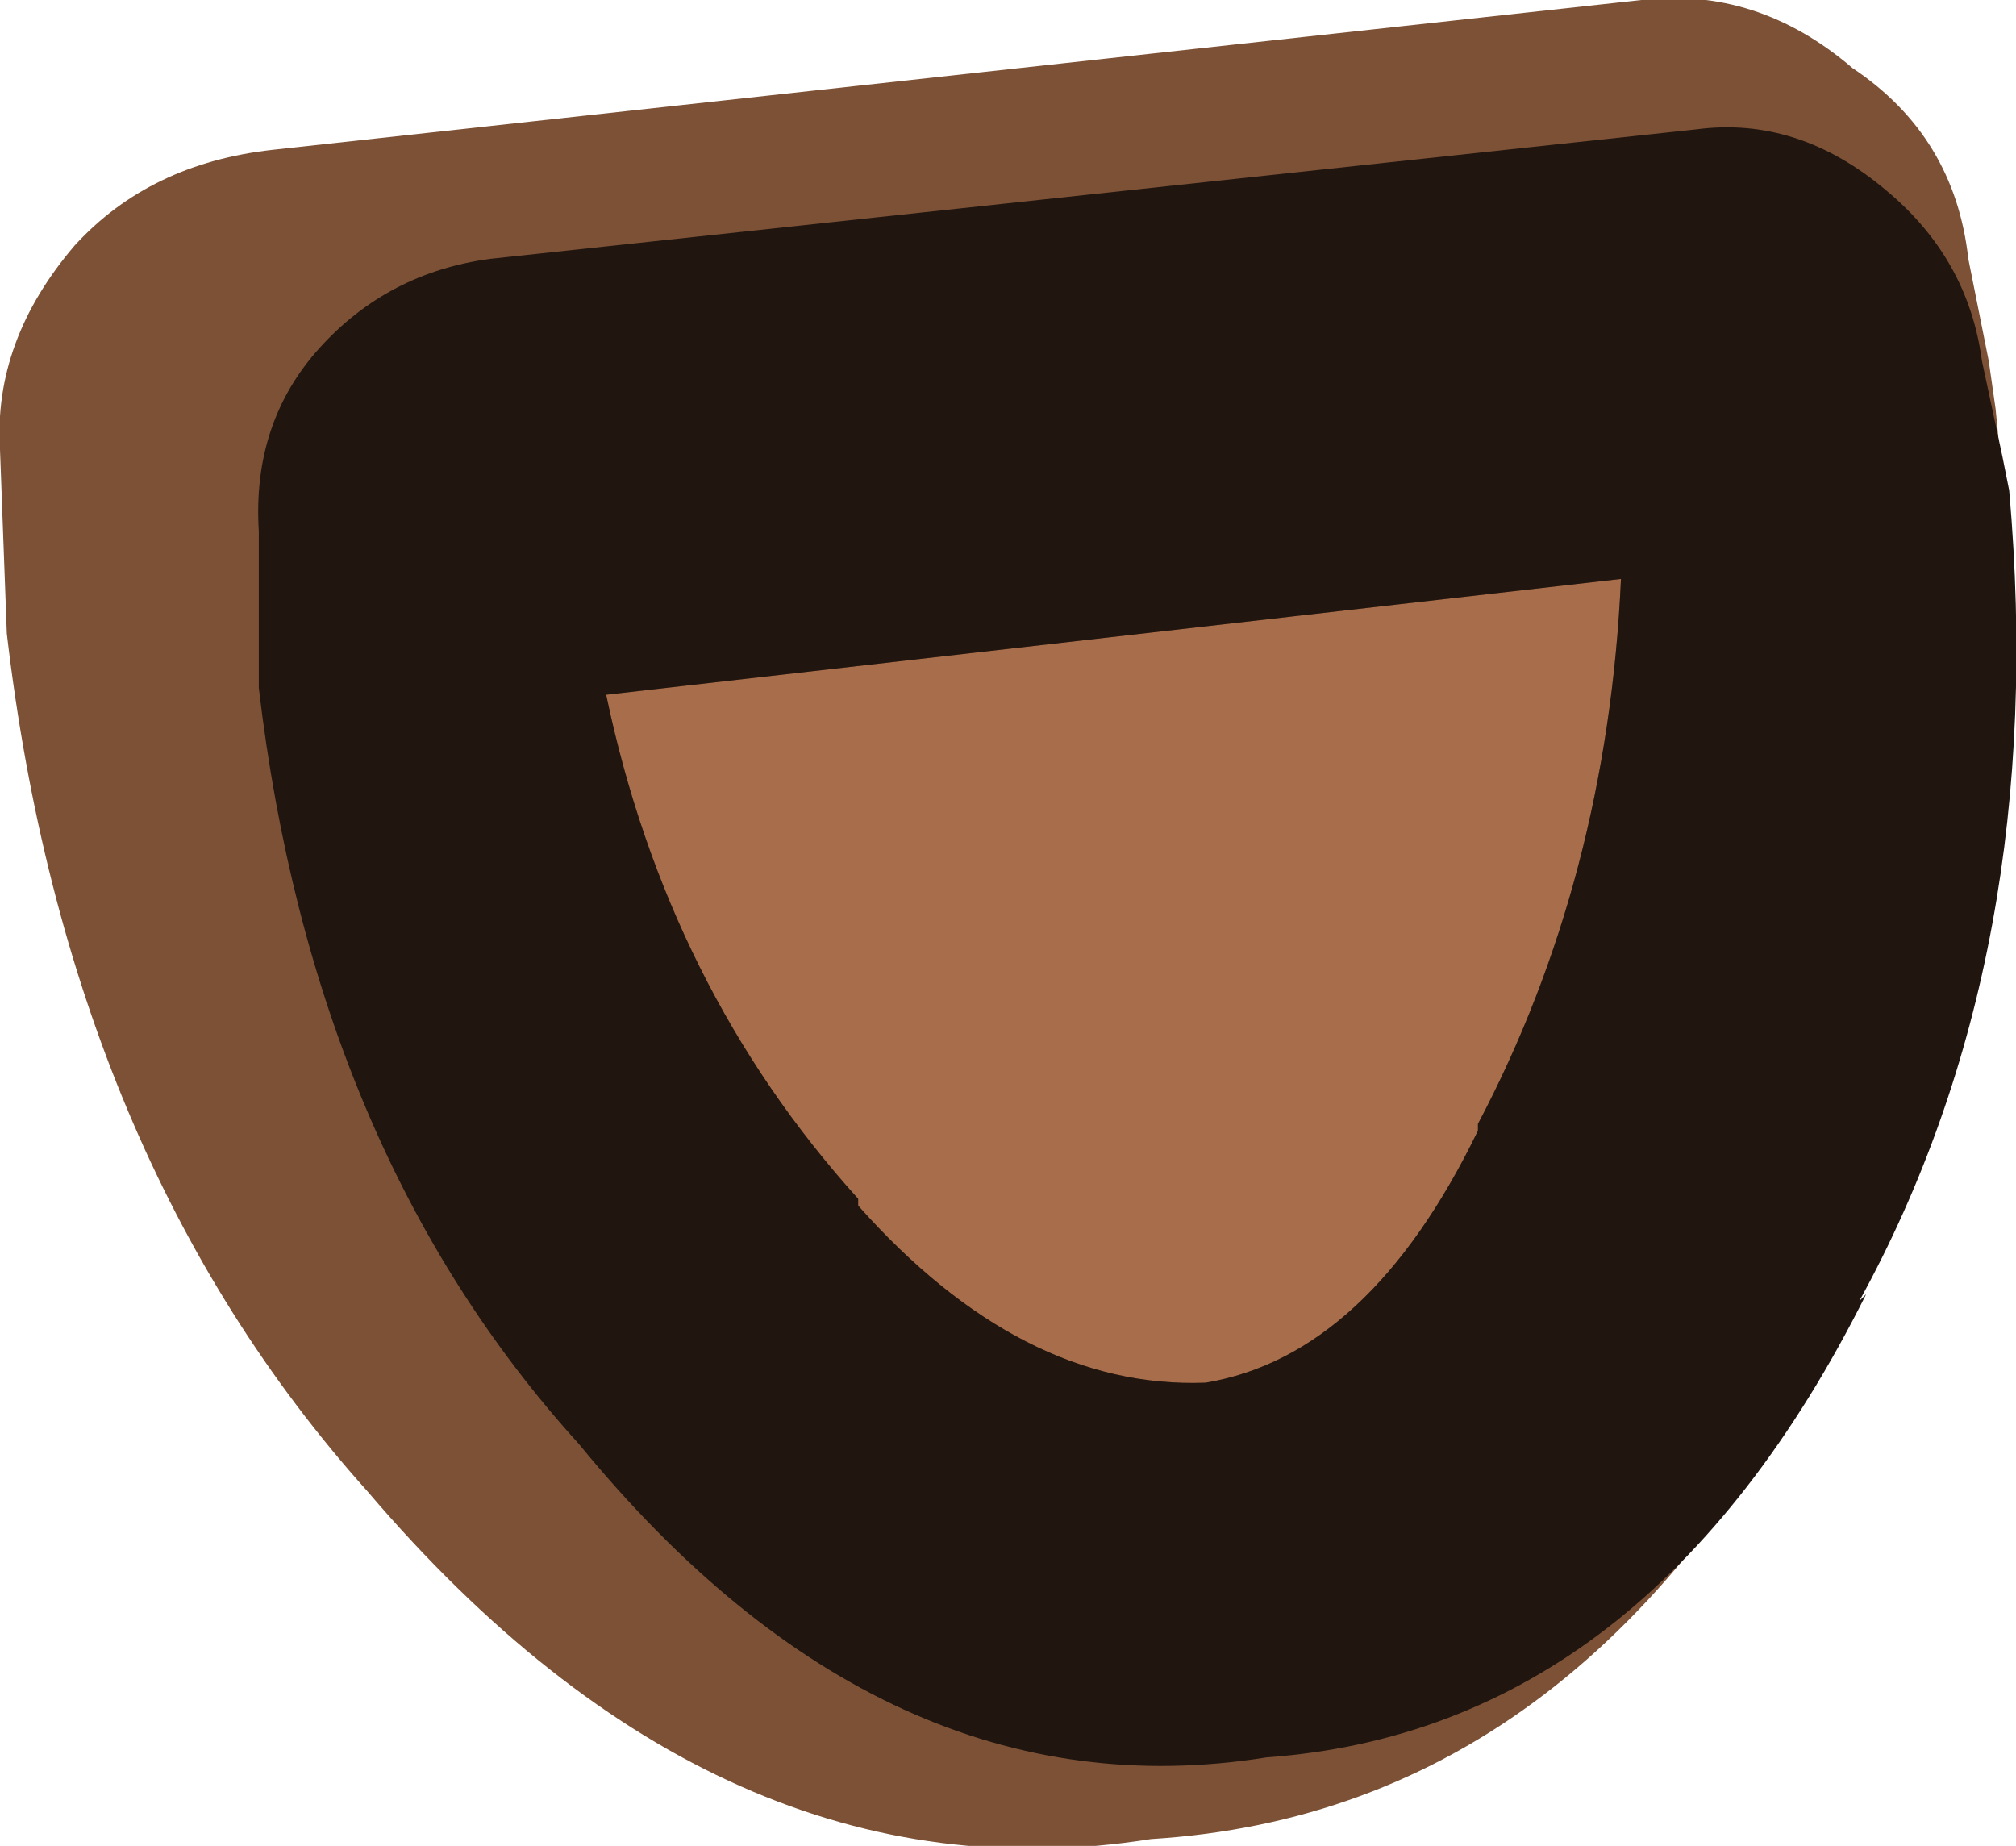 <?xml version="1.0" encoding="UTF-8" standalone="no"?>
<svg xmlns:ffdec="https://www.free-decompiler.com/flash" xmlns:xlink="http://www.w3.org/1999/xlink" ffdec:objectType="shape" height="13.55px" width="14.8px" xmlns="http://www.w3.org/2000/svg">
  <g transform="matrix(1.0, 0.0, 0.0, 1.0, 15.75, 5.3)">
    <path d="M-15.75 -2.0 Q-15.8 -2.8 -15.2 -3.5 -14.65 -4.1 -13.75 -4.2 L-3.7 -5.3 Q-2.85 -5.4 -2.15 -4.8 -1.4 -4.3 -1.3 -3.4 L-1.15 -2.65 -1.1 -2.3 Q-0.7 1.55 -2.35 4.45 L-2.25 4.35 Q-4.05 8.0 -7.3 8.2 -10.45 8.7 -13.05 5.65 -15.25 3.2 -15.7 -0.65 L-15.75 -2.0" fill="#7c5136" fill-rule="evenodd" stroke="none"/>
    <path d="M-3.85 -1.05 Q-3.95 1.15 -4.9 2.95 L-4.9 3.0 Q-5.7 4.65 -6.9 4.85 -8.25 4.9 -9.45 3.55 L-9.45 3.5 Q-10.85 1.95 -11.3 -0.2 L-3.85 -1.05" fill="#a86d4a" fill-rule="evenodd" stroke="none"/>
    <path d="M-13.85 -1.4 Q-13.9 -2.2 -13.4 -2.75 -12.9 -3.3 -12.15 -3.4 L-3.3 -4.35 Q-2.55 -4.45 -1.9 -3.9 -1.3 -3.4 -1.2 -2.65 L-1.05 -1.95 -1.0 -1.7 Q-0.7 1.7 -2.1 4.25 L-2.05 4.2 Q-3.65 7.4 -6.45 7.6 -9.25 8.05 -11.5 5.3 -13.45 3.15 -13.85 -0.25 L-13.85 -1.4 M-3.85 -1.05 L-11.3 -0.2 Q-10.85 1.95 -9.45 3.5 L-9.45 3.55 Q-8.25 4.9 -6.9 4.85 -5.7 4.65 -4.9 3.0 L-4.9 2.95 Q-3.95 1.15 -3.85 -1.05" fill="#20150f" fill-rule="evenodd" stroke="none"/>
  </g>
</svg>
